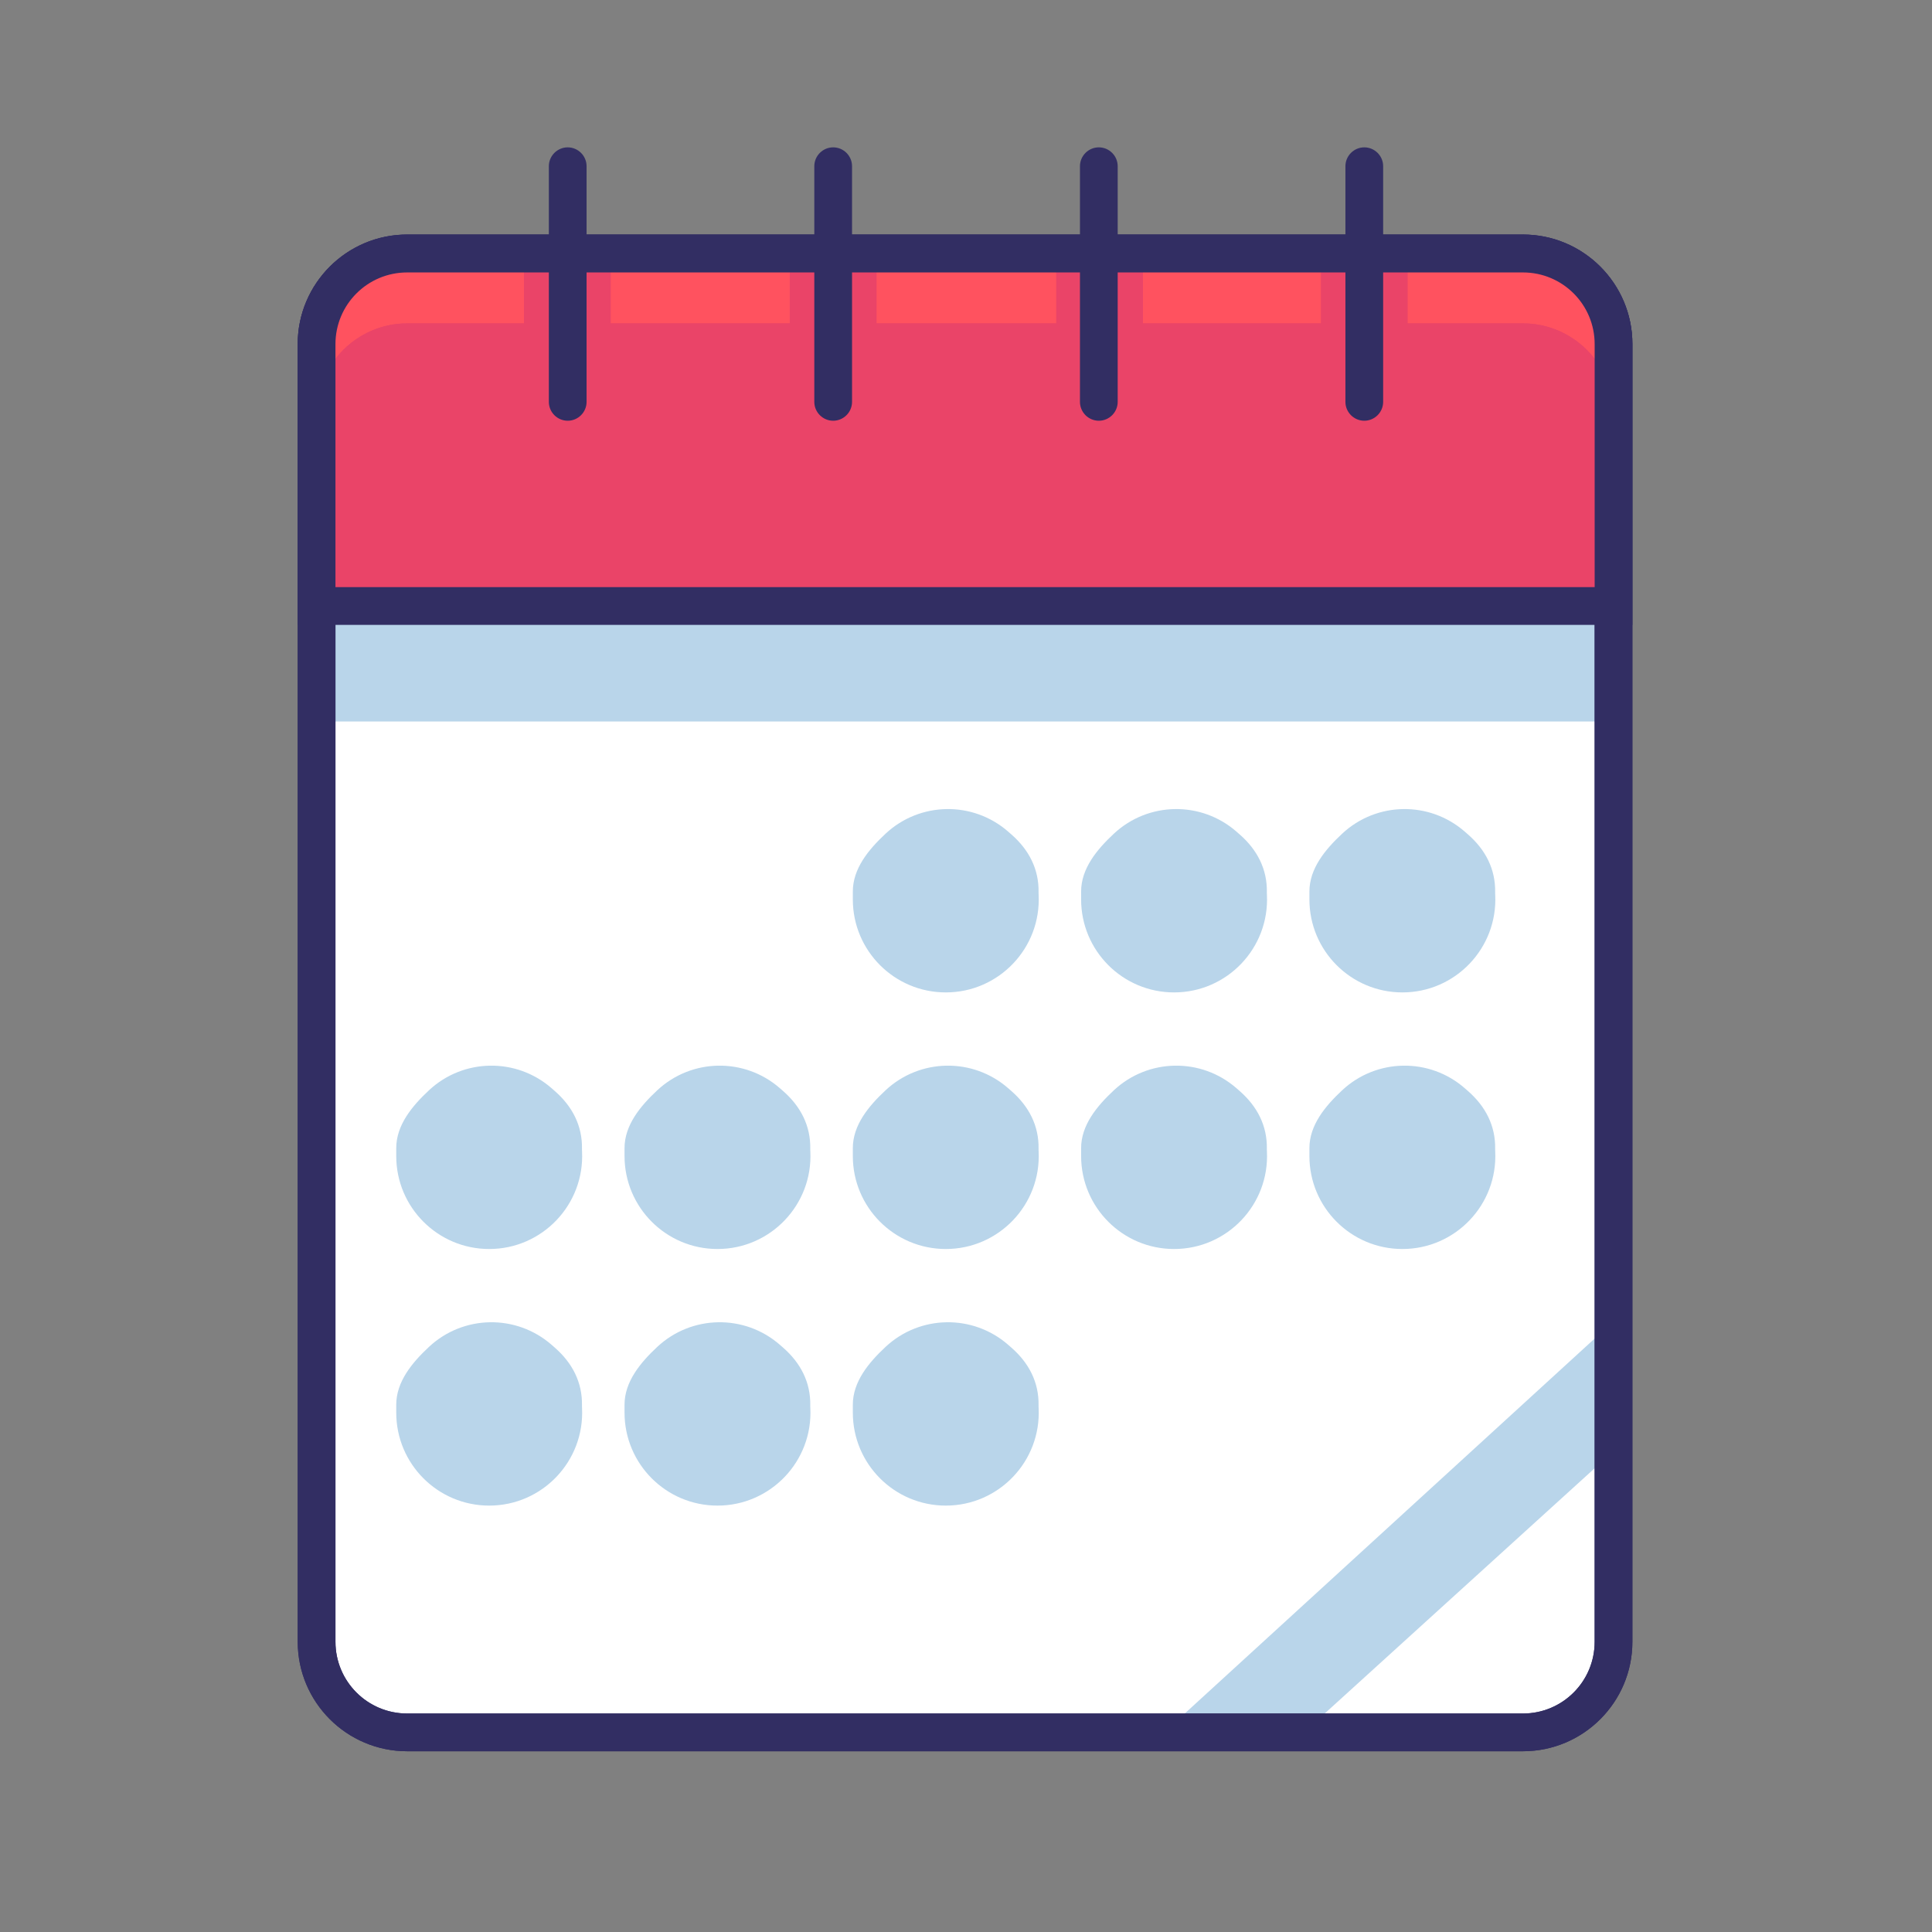 <svg width="1024" height="1024" viewBox="0 0 1024 1024" fill="none" xmlns="http://www.w3.org/2000/svg">
<rect x="0" y="0" width="1024" height="1024" fill="#808080" stroke="none"/>
<path d="M167.8 870.2V198.5C167.8 172.1 189.4 150.5 215.8 150.5H807.2C833.6 150.5 855.2 172.1 855.2 198.5V870.2C855.2 896.6 833.6 918.2 807.2 918.2H215.8C189.4 918.2 167.8 896.6 167.8 870.2Z" fill="white"/>
<path d="M167.8 382V198.6C167.8 172.2 189.4 150.6 215.8 150.6H807.2C833.6 150.6 855.2 172.2 855.2 198.6V382H167.8Z" fill="#B9D5EA"/>
<path d="M501.287 526C474.076 526 452.016 503.941 452.016 476.729V473.454C452.016 473.184 452.016 472.909 452.015 472.63C451.973 460.361 460.432 450.2 469.408 441.835V441.835C487.596 424.886 515.657 424.438 534.377 440.798L536.053 442.263C545.339 450.379 550.707 460.657 550.461 472.987C550.458 473.144 550.457 473.3 550.457 473.454L550.5 474.347C551.861 502.461 529.434 526 501.287 526V526Z" fill="#B9D5EA"/>
<path d="M501.287 662C474.076 662 452.016 639.941 452.016 612.729V609.454C452.016 609.184 452.016 608.909 452.015 608.63C451.973 596.361 460.432 586.2 469.408 577.835V577.835C487.596 560.886 515.657 560.438 534.377 576.798L536.053 578.263C545.339 586.379 550.707 596.657 550.461 608.987C550.458 609.144 550.457 609.3 550.457 609.454L550.5 610.347C551.861 638.461 529.434 662 501.287 662V662Z" fill="#B9D5EA"/>
<path d="M622.287 662C595.076 662 573.016 639.941 573.016 612.729V609.454C573.016 609.184 573.016 608.909 573.015 608.63C572.973 596.361 581.432 586.2 590.408 577.835V577.835C608.596 560.886 636.657 560.438 655.377 576.798L657.053 578.263C666.339 586.379 671.707 596.657 671.461 608.987C671.458 609.144 671.457 609.3 671.457 609.454L671.5 610.347C672.861 638.461 650.434 662 622.287 662V662Z" fill="#B9D5EA"/>
<path d="M743.287 662C716.076 662 694.016 639.941 694.016 612.729V609.454C694.016 609.184 694.016 608.909 694.015 608.63C693.973 596.361 702.432 586.2 711.408 577.835V577.835C729.596 560.886 757.657 560.438 776.377 576.798L778.053 578.263C787.339 586.379 792.707 596.657 792.461 608.987C792.458 609.144 792.457 609.3 792.457 609.454L792.5 610.347C793.861 638.461 771.434 662 743.287 662V662Z" fill="#B9D5EA"/>
<path d="M622.287 526C595.076 526 573.016 503.941 573.016 476.729V473.454C573.016 473.184 573.016 472.909 573.015 472.63C572.973 460.361 581.432 450.2 590.408 441.835V441.835C608.596 424.886 636.657 424.438 655.377 440.798L657.053 442.263C666.339 450.379 671.707 460.657 671.461 472.987C671.458 473.144 671.457 473.3 671.457 473.454L671.5 474.347C672.861 502.461 650.434 526 622.287 526V526Z" fill="#B9D5EA"/>
<path d="M743.287 526C716.076 526 694.016 503.941 694.016 476.729V473.454C694.016 473.184 694.016 472.909 694.015 472.63C693.973 460.361 702.432 450.2 711.408 441.835V441.835C729.596 424.886 757.657 424.438 776.377 440.798L778.053 442.263C787.339 450.379 792.707 460.657 792.461 472.987C792.458 473.144 792.457 473.3 792.457 473.454L792.5 474.347C793.861 502.461 771.434 526 743.287 526V526Z" fill="#B9D5EA"/>
<path d="M259.287 798C232.076 798 210.016 775.941 210.016 748.729V745.454C210.016 745.184 210.016 744.909 210.015 744.63C209.973 732.361 218.432 722.2 227.408 713.835V713.835C245.596 696.886 273.657 696.438 292.377 712.798L294.053 714.263C303.339 722.379 308.707 732.657 308.461 744.987C308.458 745.144 308.457 745.3 308.457 745.454L308.5 746.347C309.861 774.461 287.434 798 259.287 798V798Z" fill="#B9D5EA"/>
<path d="M380.287 798C353.076 798 331.016 775.941 331.016 748.729V745.454C331.016 745.184 331.016 744.909 331.015 744.63C330.973 732.361 339.432 722.2 348.408 713.835V713.835C366.596 696.886 394.657 696.438 413.377 712.798L415.053 714.263C424.339 722.379 429.707 732.657 429.461 744.987C429.458 745.144 429.457 745.3 429.457 745.454L429.5 746.347C430.861 774.461 408.434 798 380.287 798V798Z" fill="#B9D5EA"/>
<path d="M501.287 798C474.076 798 452.016 775.941 452.016 748.729V745.454C452.016 745.184 452.016 744.909 452.015 744.63C451.973 732.361 460.432 722.2 469.408 713.835V713.835C487.596 696.886 515.657 696.438 534.377 712.798L536.053 714.263C545.339 722.379 550.707 732.657 550.461 744.987C550.458 745.144 550.457 745.3 550.457 745.454L550.5 746.347C551.861 774.461 529.434 798 501.287 798V798Z" fill="#B9D5EA"/>
<path d="M380.287 662C353.076 662 331.016 639.941 331.016 612.729V609.454C331.016 609.184 331.016 608.909 331.015 608.63C330.973 596.361 339.432 586.2 348.408 577.835V577.835C366.596 560.886 394.657 560.438 413.377 576.798L415.053 578.263C424.339 586.379 429.707 596.657 429.461 608.987C429.458 609.144 429.457 609.3 429.457 609.454L429.5 610.347C430.861 638.461 408.434 662 380.287 662V662Z" fill="#B9D5EA"/>
<path d="M259.287 662C232.076 662 210.016 639.941 210.016 612.729V609.454C210.016 609.184 210.016 608.909 210.015 608.63C209.973 596.361 218.432 586.2 227.408 577.835V577.835C245.596 560.886 273.657 560.438 292.377 576.798L294.053 578.263C303.339 586.379 308.707 596.657 308.461 608.987C308.458 609.144 308.457 609.3 308.457 609.454L308.5 610.347C309.861 638.461 287.434 662 259.287 662V662Z" fill="#B9D5EA"/>
<path d="M693.3 916.2L852.7 771.4L851.5 703.7L617 918.2L693.3 916.2Z" fill="#B9D5EA"/>
<path d="M167.8 382.4V199C167.8 172.6 189.4 151 215.8 151H807.2C833.6 151 855.2 172.6 855.2 199V382.4H167.8Z" fill="#B9D5EA"/>
<path d="M807.2 928.2H215.8C183.8 928.2 157.8 902.2 157.8 870.2V182.3C157.8 150.3 183.8 124.3 215.8 124.3H807.2C839.2 124.3 865.2 150.3 865.2 182.3V870.2C865.2 902.2 839.2 928.2 807.2 928.2ZM215.8 144.3C194.8 144.3 177.8 161.3 177.8 182.3V870.2C177.8 891.2 194.8 908.2 215.8 908.2H807.2C828.2 908.2 845.2 891.2 845.2 870.2V182.3C845.2 161.3 828.2 144.3 807.2 144.3H215.8Z" fill="#322E63"/>
<path d="M807.2 928.2H215.8C183.8 928.2 157.8 902.2 157.8 870.2V182.3C157.8 150.3 183.8 124.3 215.8 124.3H807.2C839.2 124.3 865.2 150.3 865.2 182.3V870.2C865.2 902.2 839.2 928.2 807.2 928.2ZM215.8 144.3C194.8 144.3 177.8 161.3 177.8 182.3V870.2C177.8 891.2 194.8 908.2 215.8 908.2H807.2C828.2 908.2 845.2 891.2 845.2 870.2V182.3C845.2 161.3 828.2 144.3 807.2 144.3H215.8Z" fill="#322E63"/>
<path d="M167.8 321.2V182.4C167.8 156 189.4 134.4 215.8 134.4H807.2C833.6 134.4 855.2 156 855.2 182.4V321.2H167.8Z" fill="#EA4468"/>
<path d="M167.8 321.2V182.4C167.8 156 189.4 134.4 215.8 134.4H807.2C833.6 134.4 855.2 156 855.2 182.4V321.2H167.8Z" fill="#FF525F"/>
<path d="M167.8 321.2V219.4C167.8 193 189.4 171.4 215.8 171.4H807.2C833.6 171.4 855.2 193 855.2 219.4V321.2H167.8Z" fill="#EA4468"/>
<path d="M167.8 321.2V219.4C167.8 193 189.4 171.4 215.8 171.4H807.2C833.6 171.4 855.2 193 855.2 219.4V321.2H167.8Z" fill="#EA4468"/>
<path d="M277.7 134.3H323.7V237.6H277.7V134.3ZM418.6 134.3H464.6V237.6H418.6V134.3ZM559.8 134.3H605.8V237.6H559.8V134.3ZM700.1 134.3H746.1V237.6H700.1V134.3Z" fill="#EA4468"/>
<path d="M865.2 331.2H157.8V182.4C157.8 150.4 183.8 124.4 215.8 124.4H807.2C839.2 124.4 865.2 150.4 865.2 182.4V331.2ZM177.8 311.2H845.2V182.4C845.2 161.4 828.2 144.4 807.2 144.4H215.8C194.8 144.4 177.8 161.4 177.8 182.4V311.2Z" fill="#322E63"/>
<path d="M300.9 223C295.4 223 290.9 218.5 290.9 213V88.1C290.9 82.6 295.4 78.1 300.9 78.1C306.4 78.1 310.9 82.6 310.9 88.1V213C310.9 218.5 306.4 223 300.9 223Z" fill="#322E63"/>
<path d="M441.6 223C436.1 223 431.6 218.5 431.6 213V88.1C431.6 82.6 436.1 78.1 441.6 78.1C447.1 78.1 451.6 82.6 451.6 88.1V213C451.6 218.5 447.1 223 441.6 223Z" fill="#322E63"/>
<path d="M582.4 223C576.9 223 572.4 218.5 572.4 213V88.1C572.4 82.6 576.9 78.1 582.4 78.1C587.9 78.1 592.4 82.6 592.4 88.1V213C592.4 218.5 587.9 223 582.4 223Z" fill="#322E63"/>
<path d="M723.1 223C717.6 223 713.1 218.5 713.1 213V88.1C713.1 82.6 717.6 78.1 723.1 78.1C728.6 78.1 733.1 82.6 733.1 88.1V213C733.1 218.5 728.6 223 723.1 223Z" fill="#322E63"/>
</svg>
